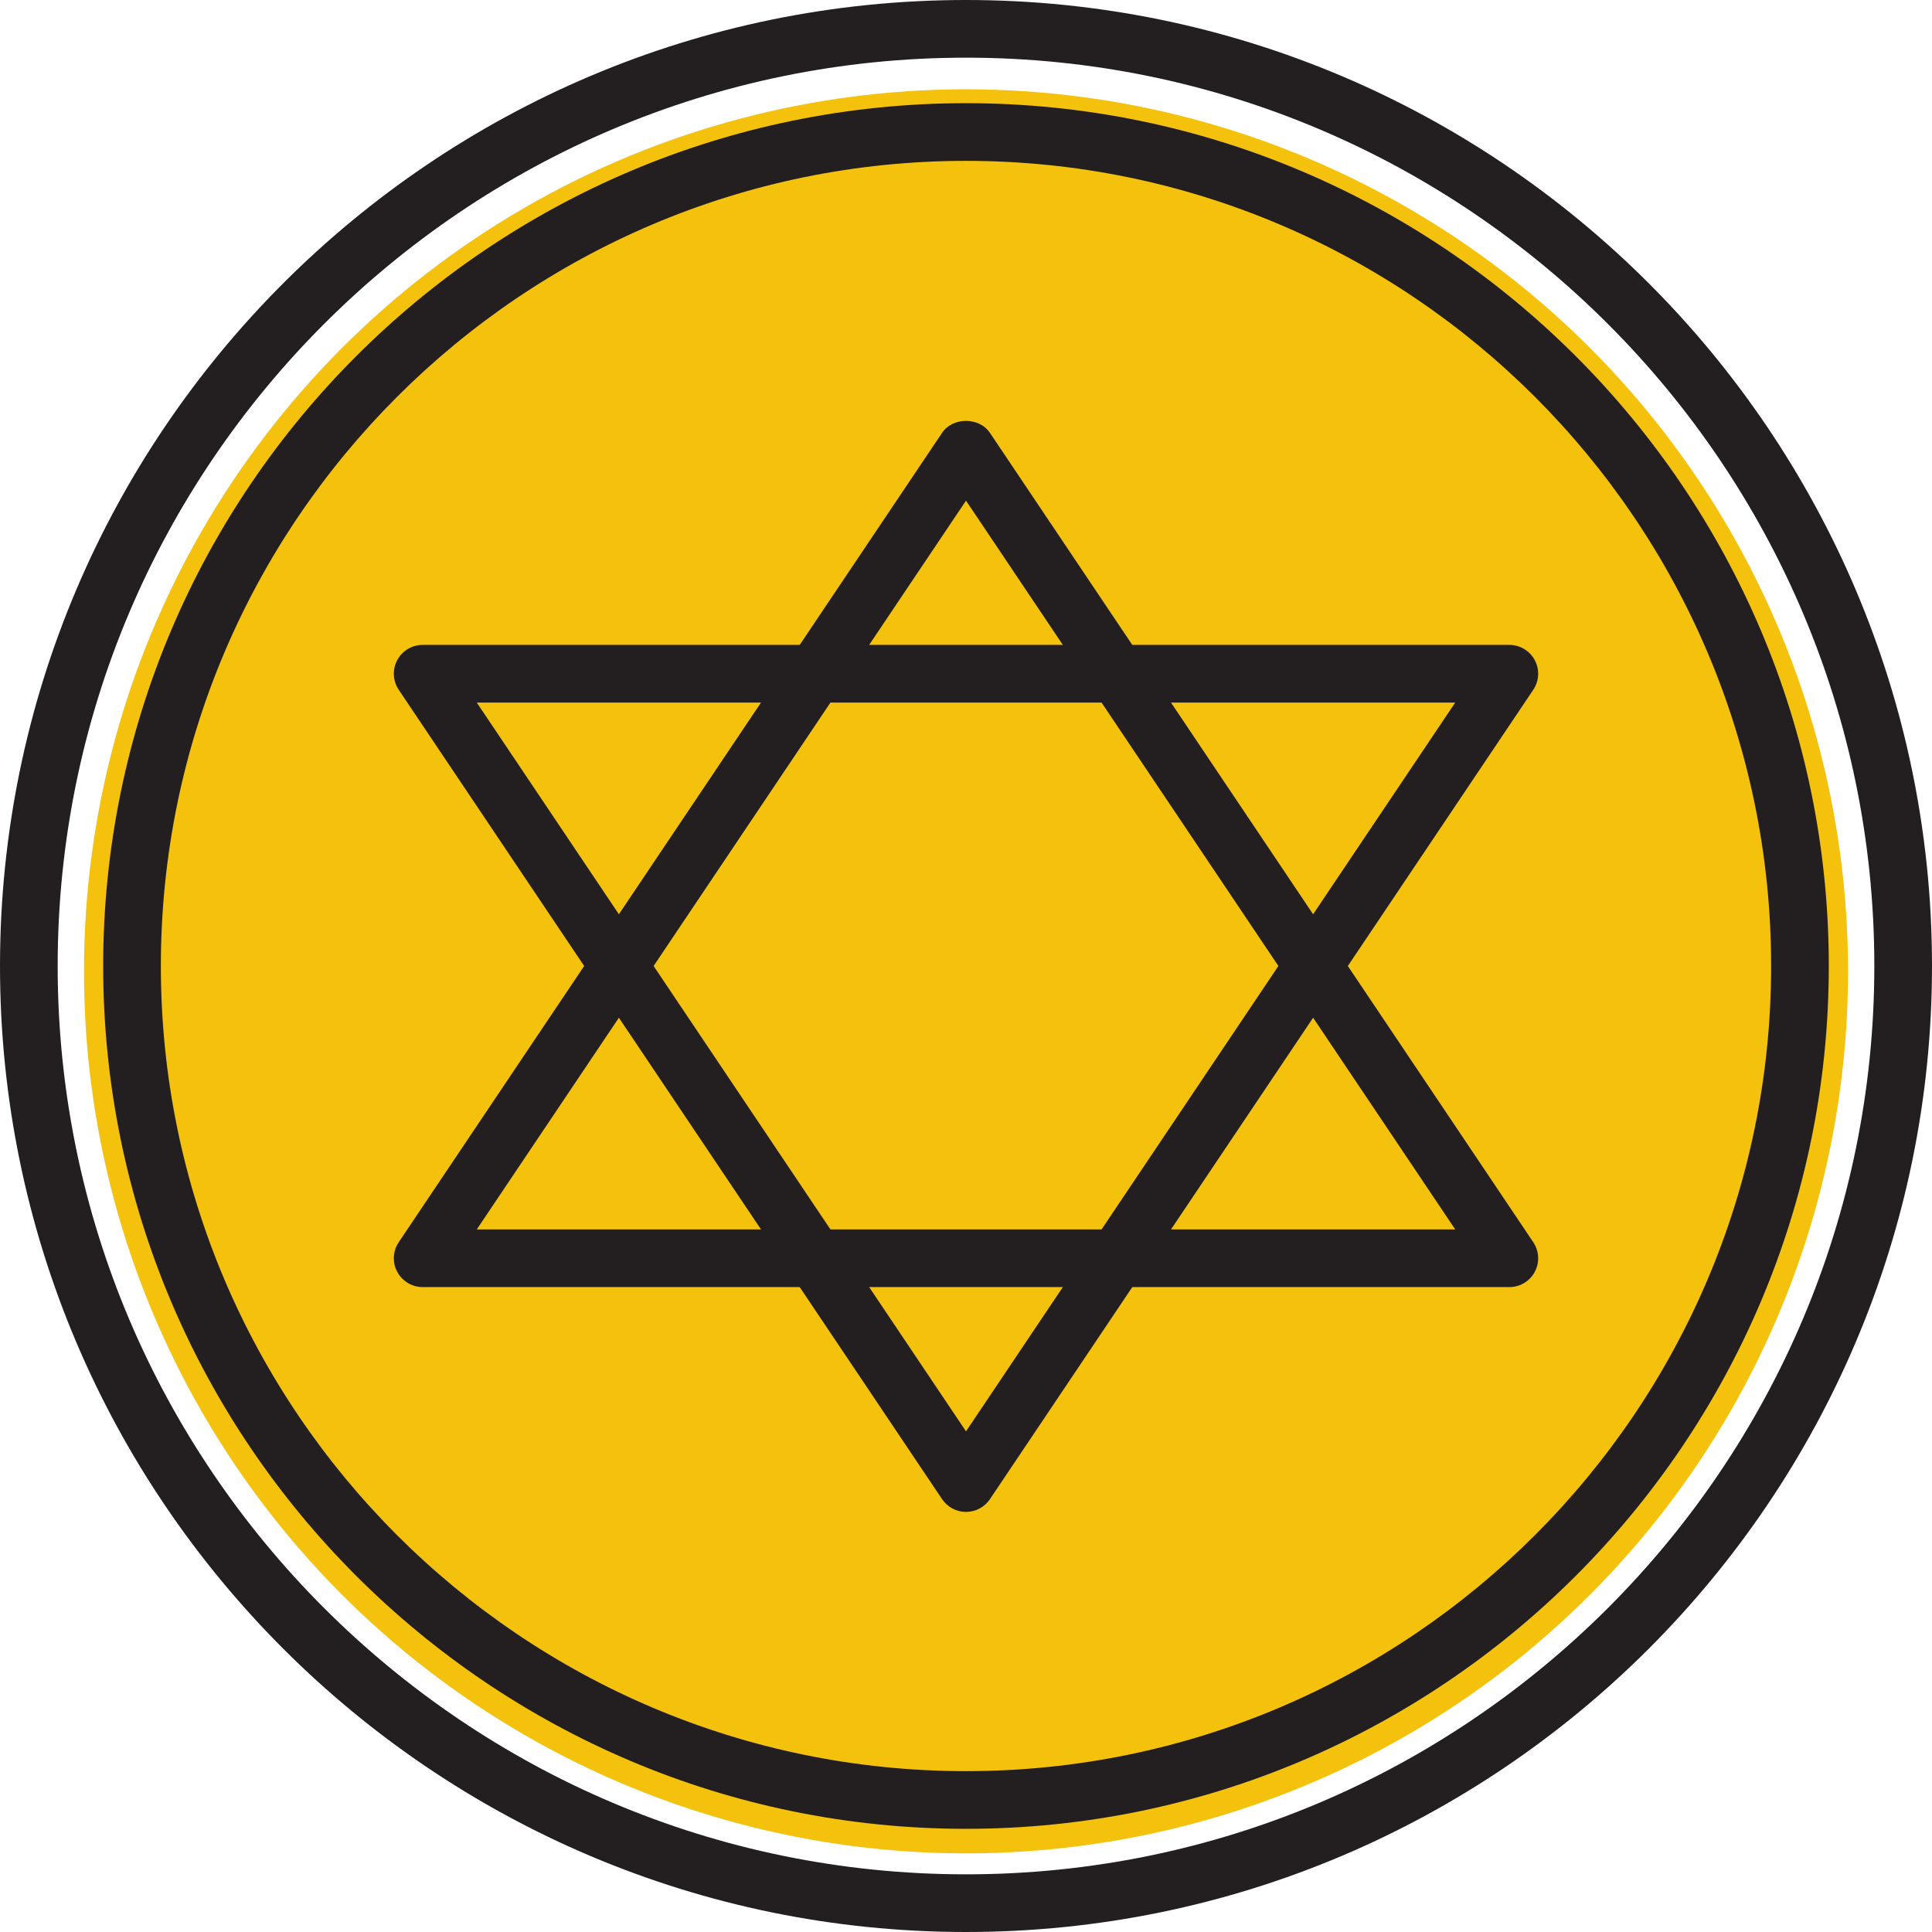 <svg id="_Слой_2" xmlns="http://www.w3.org/2000/svg" width="1080" height="1080" viewBox="0 0 1080 1080"><g id="Hanukkah04_133657878"><g id="Hanukkah04_133657878-2"><circle cx="540" cy="542.98" r="493.06" fill="#f4c10d"/><g><path d="M540 1080C242.25 1080 0 837.76.0 540S242.25.0 540 0s540 242.24 540 540-242.25 540-540 540zm0-1047.76c-279.98.0-507.76 227.78-507.76 507.76S260.02 1047.76 540 1047.76 1047.76 819.98 1047.76 540 819.98 32.24 540 32.24z" fill="#231f20"/><path d="M540 1022.32c-265.95.0-482.32-216.37-482.32-482.32S274.05 57.68 540 57.68 1022.31 274.05 1022.31 540s-216.37 482.32-482.31 482.32zm0-932.4c-248.18.0-450.08 201.91-450.08 450.08s201.9 450.08 450.08 450.08 450.07-201.9 450.07-450.08S788.17 89.92 540 89.92z" fill="#231f20"/><g><path d="M843.72 719.49H236.28c-5.95.0-11.43-3.28-14.23-8.54-2.8-5.25-2.47-11.62.85-16.56L526.62 241.97c5.98-8.93 20.78-8.93 26.76.0L857.1 694.4c3.32 4.94 3.65 11.31.85 16.56-2.8 5.26-8.28 8.54-14.23 8.54zm-577.2-32.24H813.48L540 279.86 266.52 687.25z" fill="#231f20"/><path d="M540 845.17c-5.37.0-10.39-2.68-13.38-7.14L222.9 385.6c-3.32-4.94-3.65-11.31-.85-16.56 2.8-5.26 8.28-8.54 14.23-8.54H843.72c5.95.0 11.43 3.28 14.23 8.54 2.8 5.25 2.47 11.62-.85 16.56L553.38 838.03c-2.99 4.46-8.01 7.14-13.38 7.14zM266.52 392.74 540 800.13l273.48-407.39H266.52z" fill="#231f20"/></g></g></g></g></svg>